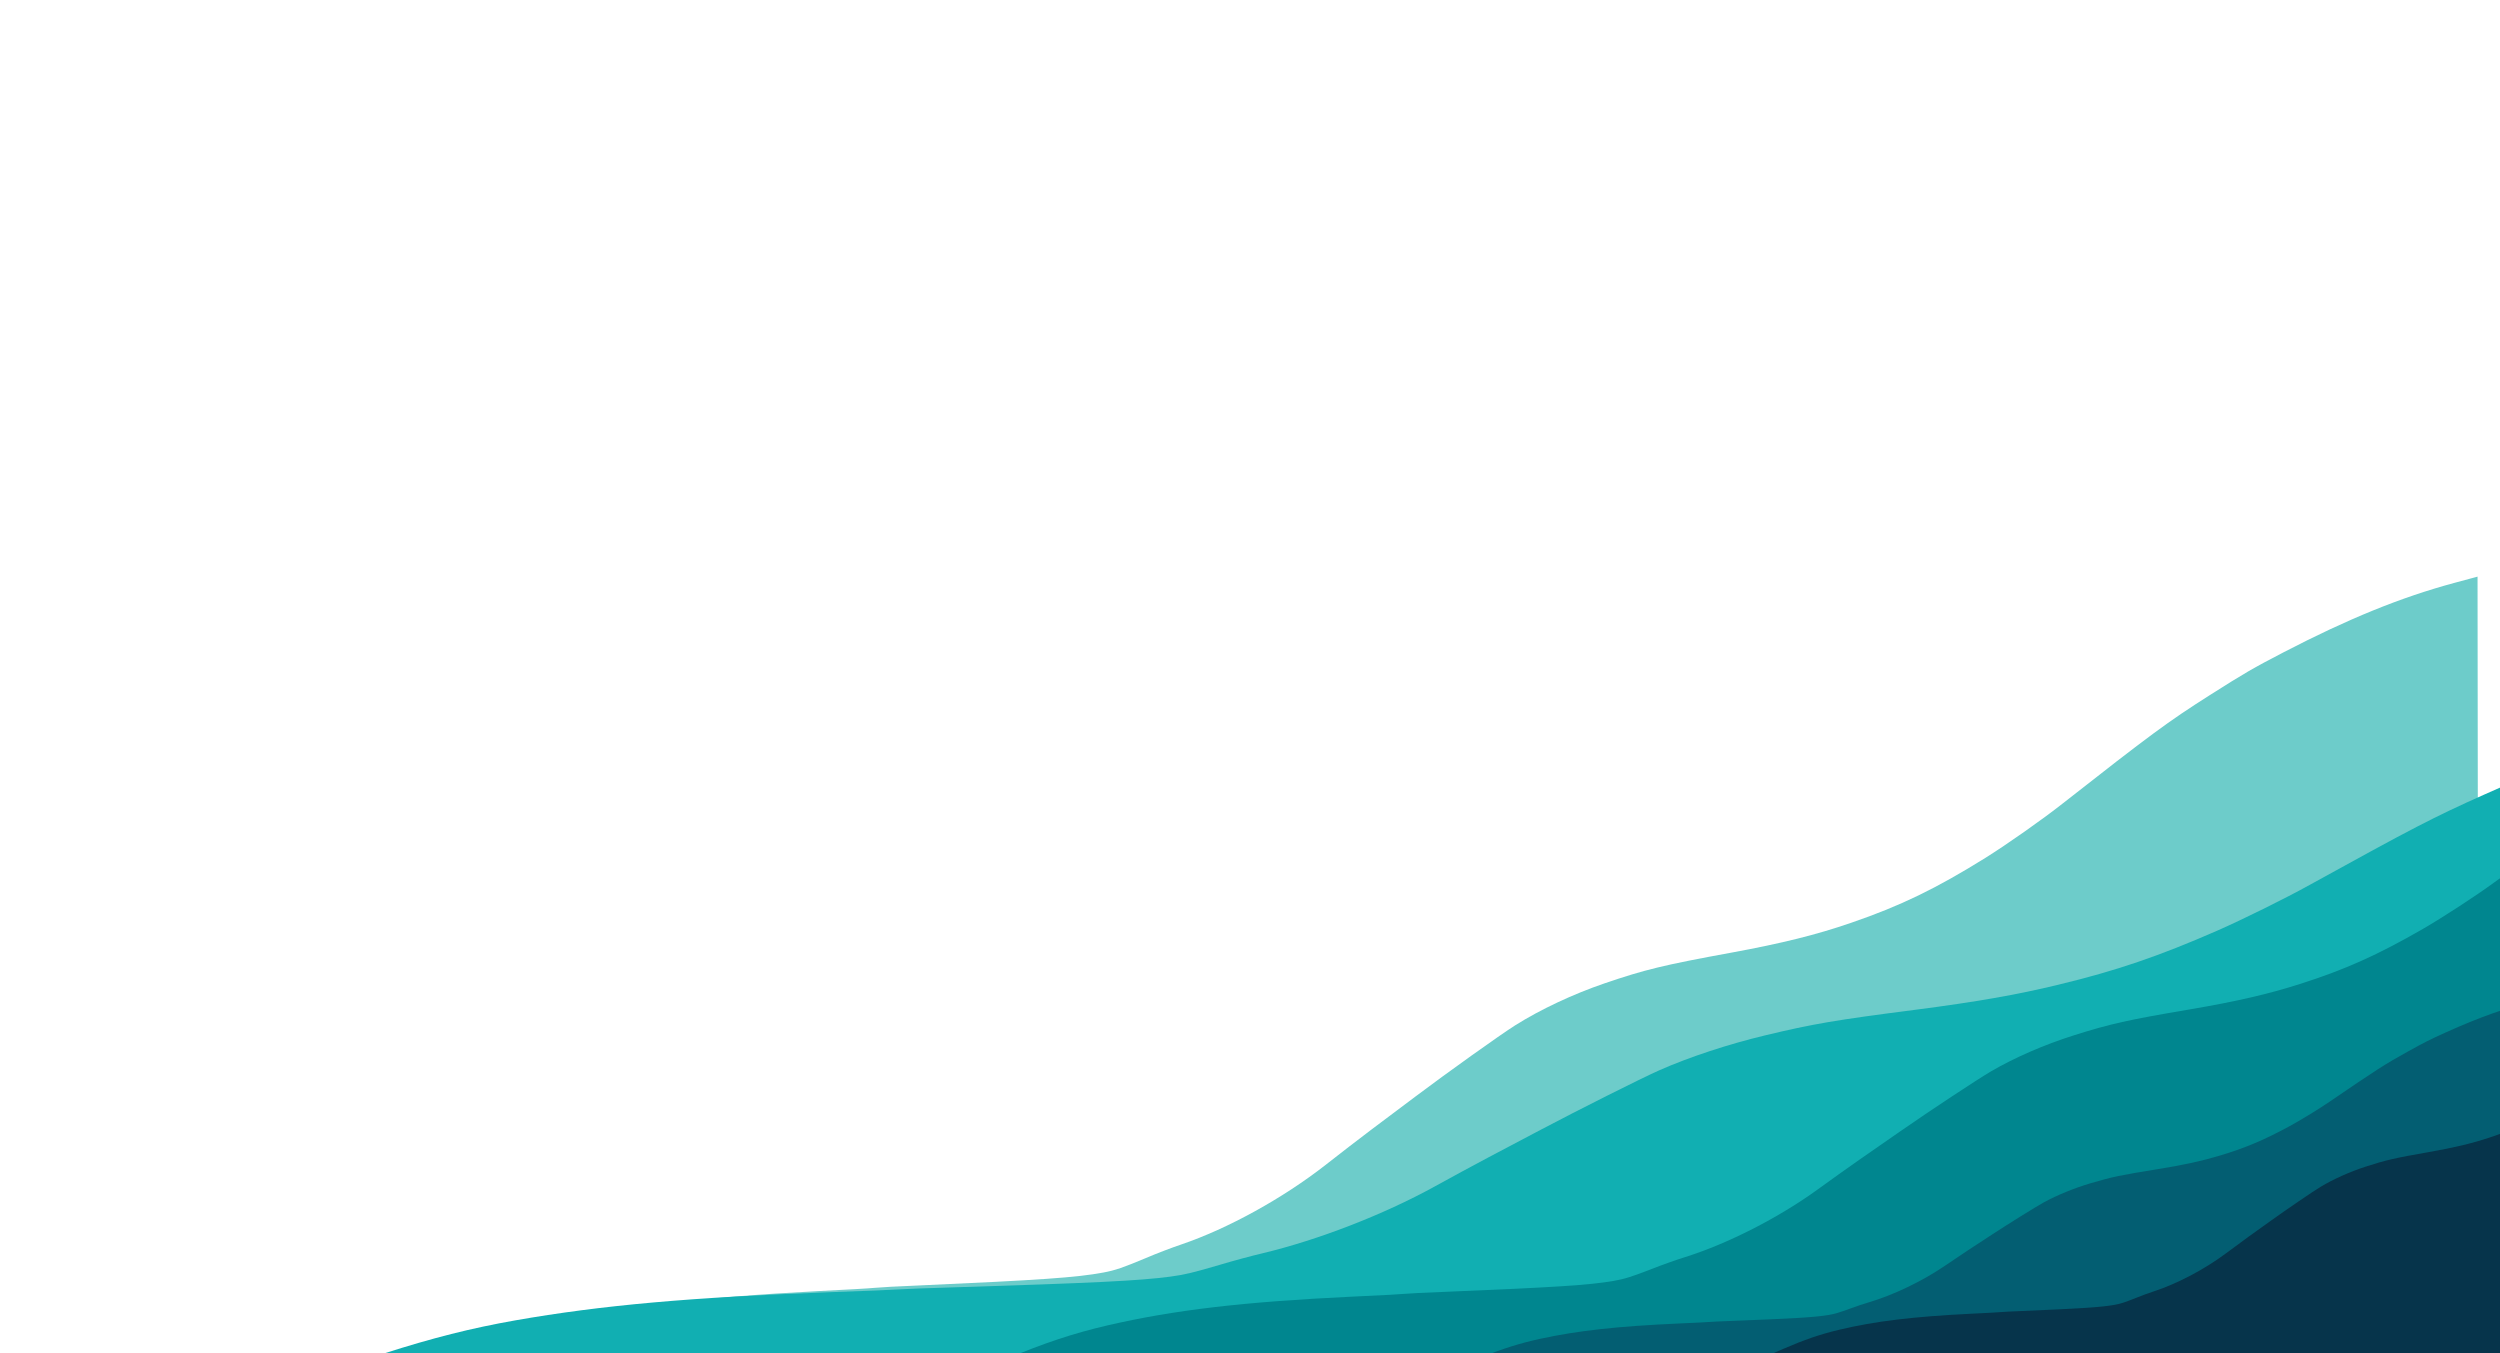 <svg id="e8ltpim903ku1" xmlns="http://www.w3.org/2000/svg" xmlns:xlink="http://www.w3.org/1999/xlink" viewBox="0 0 2084 1128" shape-rendering="geometricPrecision" text-rendering="geometricPrecision" width="2084" height="1128"><style><![CDATA[#e8ltpim903ku3_tr {animation: e8ltpim903ku3_tr__tr 3000ms linear 1 normal forwards}@keyframes e8ltpim903ku3_tr__tr { 0% {transform: translate(10156.567px,2709.21px) rotate(0deg);animation-timing-function: cubic-bezier(0.42,0,0.58,1)} 66.667% {transform: translate(10156.567px,2709.21px) rotate(-3deg)} 100% {transform: translate(10156.567px,2709.21px) rotate(-3deg)} }#e8ltpim903ku4_to {animation: e8ltpim903ku4_to__to 3000ms linear 1 normal forwards}@keyframes e8ltpim903ku4_to__to { 0% {transform: translate(-384.922px,2863.959px);animation-timing-function: cubic-bezier(0.42,0,0.58,1)} 66.667% {transform: translate(-1370.73px,2793.544px)} 100% {transform: translate(-1370.73px,2793.544px)} }#e8ltpim903ku5_to {animation: e8ltpim903ku5_to__to 3000ms linear 1 normal forwards}@keyframes e8ltpim903ku5_to__to { 0% {transform: translate(4843.646px,1431.491px);animation-timing-function: cubic-bezier(0.42,0,0.58,1)} 66.667% {transform: translate(3036.484px,1079.417px)} 100% {transform: translate(3036.484px,1079.417px)} }#e8ltpim903ku6_to {animation: e8ltpim903ku6_to__to 3000ms linear 1 normal forwards}@keyframes e8ltpim903ku6_to__to { 0% {transform: translate(8872.855px,1479.04px)} 66.667% {transform: translate(9136.91px,1506.325px)} 100% {transform: translate(9136.91px,1506.325px)} }#e8ltpim903ku7_to {animation: e8ltpim903ku7_to__to 3000ms linear 1 normal forwards}@keyframes e8ltpim903ku7_to__to { 0% {transform: translate(11390.875px,1545.692px);animation-timing-function: cubic-bezier(0.42,0,0.58,1)} 66.667% {transform: translate(10897.971px,1506.325px)} 100% {transform: translate(10897.971px,1506.325px)} }]]></style><g id="e8ltpim903ku2" transform="matrix(0.1 0 0 -0.1 0 1128)"><g id="e8ltpim903ku3_tr" transform="translate(10156.567,2709.21) rotate(0)"><path id="e8ltpim903ku3" d="M24516.011,6185.793C24072.282,6066.196,23629.847,5886.129,23094.268,5607.965C22835.534,5473.587,22770.85,5435.961,22478.481,5250.518C22129.19,5028.794,21980.418,4918.603,21255.963,4350.182C21087.785,4217.147,20791.535,4008.86,20609.128,3894.638C20199.034,3639.319,19901.49,3494.19,19490.103,3353.093C19202.908,3253.652,18910.539,3181.088,18493.977,3104.492C17920.881,2999.677,17768.228,2962.051,17433.168,2847.829C17173.14,2759.139,16900.176,2631.48,16686.72,2497.101C16561.234,2417.818,16117.505,2100.684,15854.89,1903.148C15751.397,1825.208,15585.807,1701.58,15486.194,1626.328C15386.582,1551.076,15217.111,1420.729,15109.737,1336.07C14752.684,1056.563,14294.724,803.931,13904.036,670.896C13831.591,646.708,13697.049,595.644,13606.492,556.674C13420.204,478.735,13355.52,455.89,13254.614,437.077C13033.396,395.42,12717.741,373.919,11721.615,329.574C11550.85,322.856,11382.673,313.449,11346.451,309.418C11311.521,305.386,11101.947,293.292,10880.729,282.542C9891.072,231.478,9263.642,152.195,8655.617,0.347C8345.136,-77.593,8076.053,-174.345,7730.643,-331.568L7574.109,-402.789L16140.791,-406.82C20852.338,-408.164,24710.061,-408.164,24712.649,-405.476C24715.236,-402.789,24715.236,1092.845,24713.942,2919.05L24710.061,6238.201L24516.011,6185.793Z" transform="translate(-14213.828,-2474.172)" fill="rgb(109,204,202)" stroke="none" stroke-width="1"/></g><g id="e8ltpim903ku4_to" transform="translate(-384.922,2863.959)"><path id="e8ltpim903ku4" d="M37720.978,5044.734C37194.272,4944.945,36669.101,4794.7,36033.369,4562.605C35726.251,4450.481,35649.472,4419.087,35302.43,4264.357C34887.821,4079.354,34711.229,3987.413,33851.3,3513.132C33651.674,3402.13,33300.025,3228.339,33083.507,3133.034C32596.726,2920,32243.542,2798.907,31755.225,2681.178C31414.325,2598.207,31067.283,2537.66,30572.824,2473.75C29892.559,2386.294,29711.36,2354.899,29313.643,2259.595C29004.99,2185.593,28680.981,2079.076,28427.61,1966.953C28278.658,1900.801,27751.952,1636.19,27440.228,1471.369C27317.381,1406.337,27120.826,1303.184,27002.586,1240.395C26884.345,1177.606,26683.184,1068.847,26555.73,998.209C26131.908,764.993,25588.311,554.201,25124.564,443.199C25038.571,423.017,24878.87,380.41,24771.379,347.895C24550.254,282.863,24473.475,263.802,24353.699,248.105C24091.114,213.347,23716.431,195.407,22534.029,158.406C22331.332,152.8,22131.706,144.952,22088.709,141.588C22047.249,138.224,21798.484,128.133,21535.898,119.163C20361.175,76.557,19616.415,10.404,18894.69,-116.295C18526.149,-181.327,18206.747,-262.055,17796.746,-393.24L17610.94,-452.665L27779.592,-456.028C33372.198,-457.15,37951.316,-457.15,37954.387,-454.907C37957.458,-452.665,37957.458,795.266,37955.923,2319.02L37951.316,5088.462L37720.978,5044.734Z" transform="translate(-14213.828,-2474.172)" fill="rgb(17,175,178)" stroke="none" stroke-width="1"/></g><g id="e8ltpim903ku5_to" transform="translate(4843.646,1431.491)"><path id="e8ltpim903ku5" d="M33151.697,6524.001C32744.666,6422.5,32338.822,6269.678,31847.536,6033.603C31610.2,5919.556,31550.866,5887.624,31282.677,5730.24C30962.273,5542.064,30825.805,5448.546,30161.264,4966.131C30006.996,4853.225,29735.246,4676.453,29567.924,4579.514C29191.747,4362.827,28918.811,4239.657,28541.447,4119.908C28278.004,4035.514,28009.814,3973.929,27627.703,3908.923C27102.004,3819.967,26961.976,3788.034,26654.626,3691.095C26416.103,3615.824,26165.714,3507.481,25969.912,3393.434C25854.804,3326.147,25447.773,3056.998,25206.877,2889.35C25111.942,2823.204,24960.047,2718.281,24868.673,2654.415C24777.299,2590.55,24621.843,2479.925,24523.349,2408.076C24195.825,2170.86,23775.741,1956.453,23417.364,1843.547C23350.909,1823.019,23227.495,1779.681,23144.427,1746.608C22973.545,1680.461,22914.211,1661.073,22821.65,1645.107C22618.728,1609.753,22329.178,1591.505,21415.435,1553.87C21258.793,1548.168,21104.525,1540.185,21071.298,1536.763C21039.257,1533.342,20847.015,1523.078,20644.093,1513.954C19736.283,1470.616,19160.743,1403.329,18603.004,1274.457C18318.201,1208.31,18071.371,1126.197,17754.528,992.763L17610.94,932.319L25469.133,928.897C29791.02,927.757,33329.699,927.757,33332.073,930.038C33334.446,932.319,33334.446,2201.652,33333.259,3751.539L33329.699,6568.479L33151.697,6524.001Z" transform="translate(-14213.828,-2474.172)" fill="rgb(0,134,143)" stroke="none" stroke-width="1"/></g><g id="e8ltpim903ku6_to" transform="translate(8872.855,1479.04)"><path id="e8ltpim903ku6" d="M26471.825,3931.818C26239.748,3877.338,26008.347,3795.313,25728.231,3668.601C25592.909,3607.388,25559.078,3590.249,25406.164,3505.775C25223.479,3404.773,25145.669,3354.578,24766.768,3095.647C24678.808,3035.046,24523.865,2940.165,24428.463,2888.134C24213.977,2771.829,24058.357,2705.719,23843.195,2641.446C23692.988,2596.148,23540.074,2563.093,23322.205,2528.201C23022.467,2480.455,22942.627,2463.315,22767.385,2411.284C22631.386,2370.884,22488.622,2312.731,22376.981,2251.518C22311.35,2215.402,22079.273,2070.939,21941.921,1980.956C21887.792,1945.453,21801.186,1889.136,21749.087,1854.857C21696.988,1820.578,21608.352,1761.201,21552.193,1722.637C21365.449,1595.314,21125.929,1480.233,20921.593,1419.632C20883.703,1408.614,20813.335,1385.353,20765.972,1367.601C20668.541,1332.097,20634.71,1321.691,20581.935,1313.121C20466.234,1294.145,20301.141,1284.351,19780.152,1264.151C19690.839,1261.09,19602.88,1256.805,19583.935,1254.969C19565.666,1253.132,19456.055,1247.623,19340.355,1242.726C18822.748,1219.465,18494.592,1183.349,18176.586,1114.179C18014.199,1078.675,17873.464,1034.601,17692.81,962.982L17610.94,930.539L22091.452,928.703C24555.665,928.091,26573.317,928.091,26574.67,929.315C26576.023,930.539,26576.023,1611.841,26575.346,2443.727L26573.317,3955.691L26471.825,3931.818Z" transform="translate(-14213.828,-2474.172)" fill="rgb(3,94,114)" stroke="none" stroke-width="1"/></g><g id="e8ltpim903ku7_to" transform="translate(11390.875,1545.692)"><path id="e8ltpim903ku7" d="M26081.771,4075.927C25859.91,4018.833,25638.695,3932.872,25370.909,3800.081C25241.544,3735.931,25209.203,3717.969,25063.02,3629.441C24888.377,3523.593,24813.992,3470.99,24451.77,3199.634C24367.682,3136.126,24219.559,3036.693,24128.357,2982.165C23923.313,2860.279,23774.543,2790.997,23568.853,2723.639C23425.257,2676.168,23279.075,2641.527,23070.797,2604.961C22784.253,2554.924,22707.927,2536.962,22540.399,2482.434C22410.387,2440.095,22273.907,2379.152,22167.181,2315.002C22104.439,2277.153,21882.578,2125.759,21751.272,2031.458C21699.526,1994.25,21616.732,1935.232,21566.927,1899.308C21517.121,1863.384,21432.387,1801.158,21378.7,1760.743C21200.176,1627.311,20971.2,1506.708,20775.859,1443.2C20739.636,1431.652,20672.366,1407.275,20627.089,1388.672C20533.946,1351.465,20501.604,1340.559,20451.152,1331.578C20340.545,1311.691,20182.719,1301.427,19684.663,1280.258C19599.282,1277.05,19515.195,1272.56,19497.084,1270.635C19479.62,1268.711,19374.834,1262.937,19264.227,1257.805C18769.405,1233.428,18455.694,1195.579,18151.686,1123.09C17996.448,1085.882,17861.908,1039.694,17689.206,964.638L17610.94,930.639L21894.22,928.714C24249.96,928.073,26178.795,928.073,26180.088,929.356C26181.382,930.639,26181.382,1644.631,26180.735,2516.434L26178.795,4100.946L26081.771,4075.927Z" transform="translate(-14213.828,-2474.172)" fill="rgb(6,52,75)" stroke="none" stroke-width="1"/></g></g></svg>